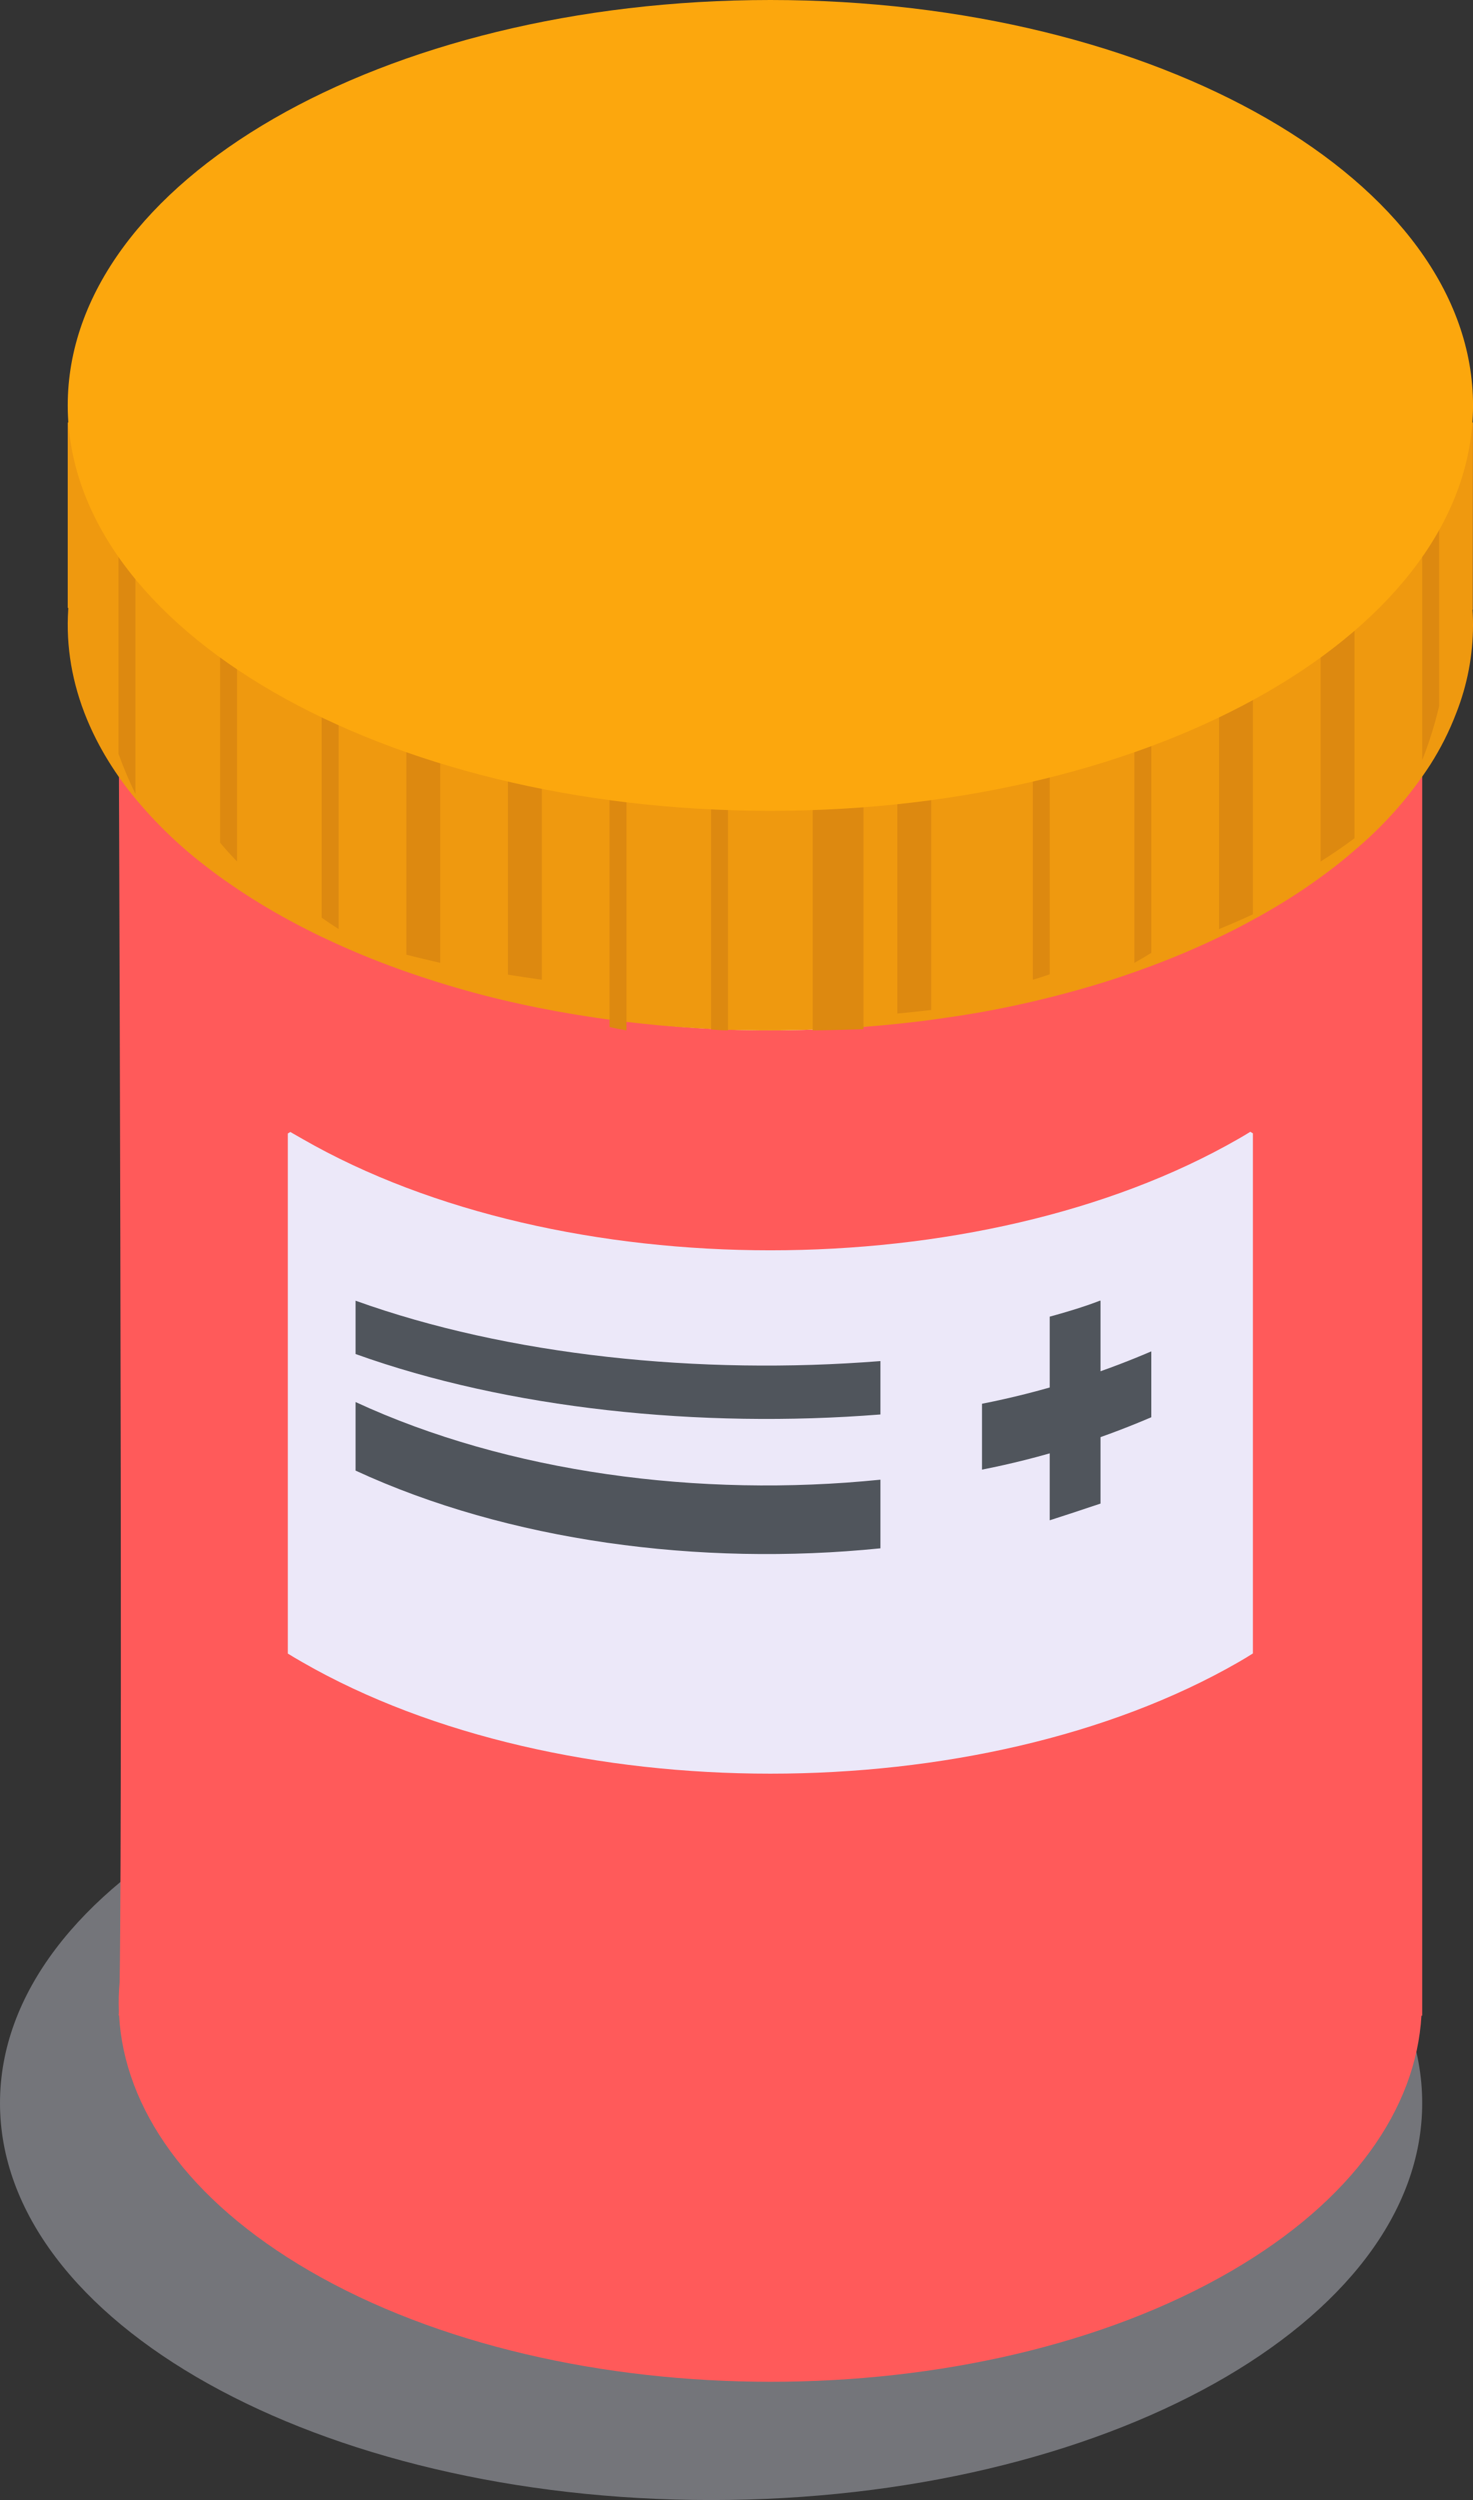 <svg width="56" height="95" viewBox="0 0 56 95" fill="none" xmlns="http://www.w3.org/2000/svg">
<rect x="0" y="0" width="56" height="95" fill="#333333" stroke="none"/>
<path opacity="0.4" d="M27.035 95C41.965 95 54.069 88.246 54.069 79.915C54.069 71.585 41.965 64.831 27.035 64.831C12.104 64.831 0 71.585 0 79.915C0 88.246 12.104 95 27.035 95Z" fill="#D6D8E5"/>
<path d="M54.069 25.034H4.506C4.506 25.034 4.675 67.305 4.548 75.326C4.515 75.687 4.505 76.049 4.519 76.411C4.519 76.487 4.519 76.545 4.506 76.581H4.527C4.722 80.108 7.131 83.599 11.764 86.29C21.44 91.91 37.14 91.91 46.803 86.303C51.436 83.612 53.835 80.121 54.04 76.594H54.069V25.034Z" fill="#FF5A5A"/>
<path d="M29.288 39.155C42.974 39.155 54.069 32.689 54.069 24.713C54.069 16.736 42.974 10.27 29.288 10.27C15.601 10.27 4.506 16.736 4.506 24.713C4.506 32.689 15.601 39.155 29.288 39.155Z" fill="white"/>
<path d="M55.36 27.104C55.099 27.789 54.767 28.445 54.372 29.063C53.581 30.282 52.612 31.377 51.497 32.311C51.167 32.6 50.82 32.88 50.451 33.154C49.718 33.703 48.952 34.206 48.156 34.66C47.984 34.76 47.814 34.856 47.634 34.95C47.281 35.146 46.915 35.337 46.541 35.517C45.65 35.953 44.712 36.355 43.752 36.713C43.394 36.848 43.034 36.974 42.665 37.099C41.742 37.41 40.794 37.681 39.821 37.922C39.495 38.005 39.165 38.083 38.833 38.154C37.882 38.366 36.918 38.54 35.943 38.676C35.611 38.726 35.281 38.773 34.949 38.812C33.993 38.928 33.034 39.016 32.074 39.073C31.745 39.091 31.416 39.109 31.081 39.117C30.119 39.159 29.155 39.164 28.206 39.144C27.874 39.144 27.545 39.125 27.213 39.109C26.246 39.065 25.281 38.995 24.322 38.888C23.99 38.851 23.658 38.815 23.329 38.767C22.357 38.642 21.392 38.48 20.441 38.29C20.109 38.224 19.777 38.151 19.45 38.078C18.466 37.854 17.503 37.593 16.562 37.295C16.23 37.191 15.896 37.081 15.569 36.968C14.573 36.624 13.606 36.237 12.678 35.809C12.344 35.658 12.012 35.499 11.69 35.334C11.249 35.111 10.819 34.879 10.399 34.637C9.834 34.311 9.304 33.976 8.799 33.627C8.454 33.394 8.122 33.151 7.806 32.903C6.729 32.078 5.758 31.123 4.915 30.06C4.553 29.596 4.224 29.108 3.93 28.598C0.856 23.243 3.013 17.11 10.399 12.848C20.828 6.843 37.741 6.843 48.175 12.848C51.11 14.54 53.214 16.525 54.5 18.642C54.842 19.202 55.132 19.792 55.368 20.405C56.214 22.558 56.211 24.953 55.36 27.104Z" fill="#EF990F"/>
<path d="M2.575 23.108C2.575 22.983 2.575 16.047 2.575 16.047L10.943 19.578L2.575 23.108Z" fill="#EF990F"/>
<path d="M55.999 16.047L55.992 23.16L51.201 26.959L48.275 20.437L55.999 16.047Z" fill="#EF990F"/>
<path d="M5.15 19.899V30.169C4.913 29.687 4.698 29.179 4.506 28.648V19.899H5.15Z" fill="#DD8910"/>
<path d="M9.012 22.466V32.736C8.788 32.507 8.573 32.267 8.368 32.021V22.466H9.012Z" fill="#DD8910"/>
<path d="M12.873 26.318V35.304C12.655 35.166 12.439 35.021 12.229 34.872V26.318H12.873Z" fill="#DD8910"/>
<path d="M16.736 26.959V36.588C16.305 36.489 15.872 36.385 15.448 36.279V26.972L16.736 26.959Z" fill="#DD8910"/>
<path d="M20.598 28.243V37.23C20.166 37.17 19.735 37.103 19.311 37.036V28.243H20.598Z" fill="#DD8910"/>
<path d="M23.817 28.885V39.155C23.601 39.116 23.386 39.076 23.173 39.025V28.885H23.817Z" fill="#DD8910"/>
<path d="M27.678 28.885V39.155C27.463 39.155 27.249 39.136 27.034 39.119V28.885H27.678Z" fill="#DD8910"/>
<path d="M32.828 28.885V39.108C32.187 39.128 31.547 39.147 30.896 39.155V28.893L32.828 28.885Z" fill="#DD8910"/>
<path d="M35.403 28.885V38.379C34.972 38.428 34.545 38.475 34.115 38.514V28.885H35.403Z" fill="#DD8910"/>
<path d="M39.908 28.243V37.023C39.696 37.097 39.481 37.167 39.265 37.23V28.243H39.908Z" fill="#DD8910"/>
<path d="M43.77 26.318V36.207C43.558 36.341 43.344 36.465 43.126 36.588V26.318H43.77Z" fill="#DD8910"/>
<path d="M47.632 24.392V34.743C47.216 34.937 46.785 35.126 46.345 35.304V24.392H47.632Z" fill="#DD8910"/>
<path d="M51.494 21.182V31.854C51.089 32.157 50.661 32.45 50.207 32.736V21.182H51.494Z" fill="#DD8910"/>
<path d="M54.713 17.973V26.83C54.543 27.549 54.327 28.238 54.069 28.885V17.973H54.713Z" fill="#DD8910"/>
<path d="M29.288 30.811C44.041 30.811 56.001 23.914 56.001 15.405C56.001 6.897 44.041 0 29.288 0C14.535 0 2.575 6.897 2.575 15.405C2.575 23.914 14.535 30.811 29.288 30.811Z" fill="#FCA70D"/>
<path d="M47.079 43.278C37.254 48.922 21.323 48.922 11.498 43.278L11.038 43.015L10.942 43.072V62.835C11.122 62.945 11.307 63.056 11.498 63.164C21.323 68.81 37.254 68.81 47.079 63.164C47.27 63.056 47.45 62.943 47.632 62.83V43.067L47.534 43.007C47.386 43.101 47.235 43.188 47.079 43.278Z" fill="#ECE8F9"/>
<path d="M33.472 51.72C26.583 52.267 19.305 51.507 13.518 49.426V51.452C19.305 53.53 26.591 54.294 33.472 53.749V51.72Z" fill="#50555C"/>
<path d="M33.472 56.227C26.583 56.928 19.305 55.953 13.518 53.277V55.882C19.299 58.553 26.583 59.536 33.472 58.835V56.227Z" fill="#50555C"/>
<path d="M39.908 50.032V57.77C40.472 57.589 41.18 57.358 41.839 57.135V49.426H41.812C41.212 49.661 40.446 49.886 39.908 50.032Z" fill="#50555C"/>
<path d="M43.77 51.351C41.695 52.242 39.538 52.909 37.333 53.342V55.845C39.538 55.412 41.695 54.745 43.77 53.854V51.351Z" fill="#50555C"/>
</svg>
